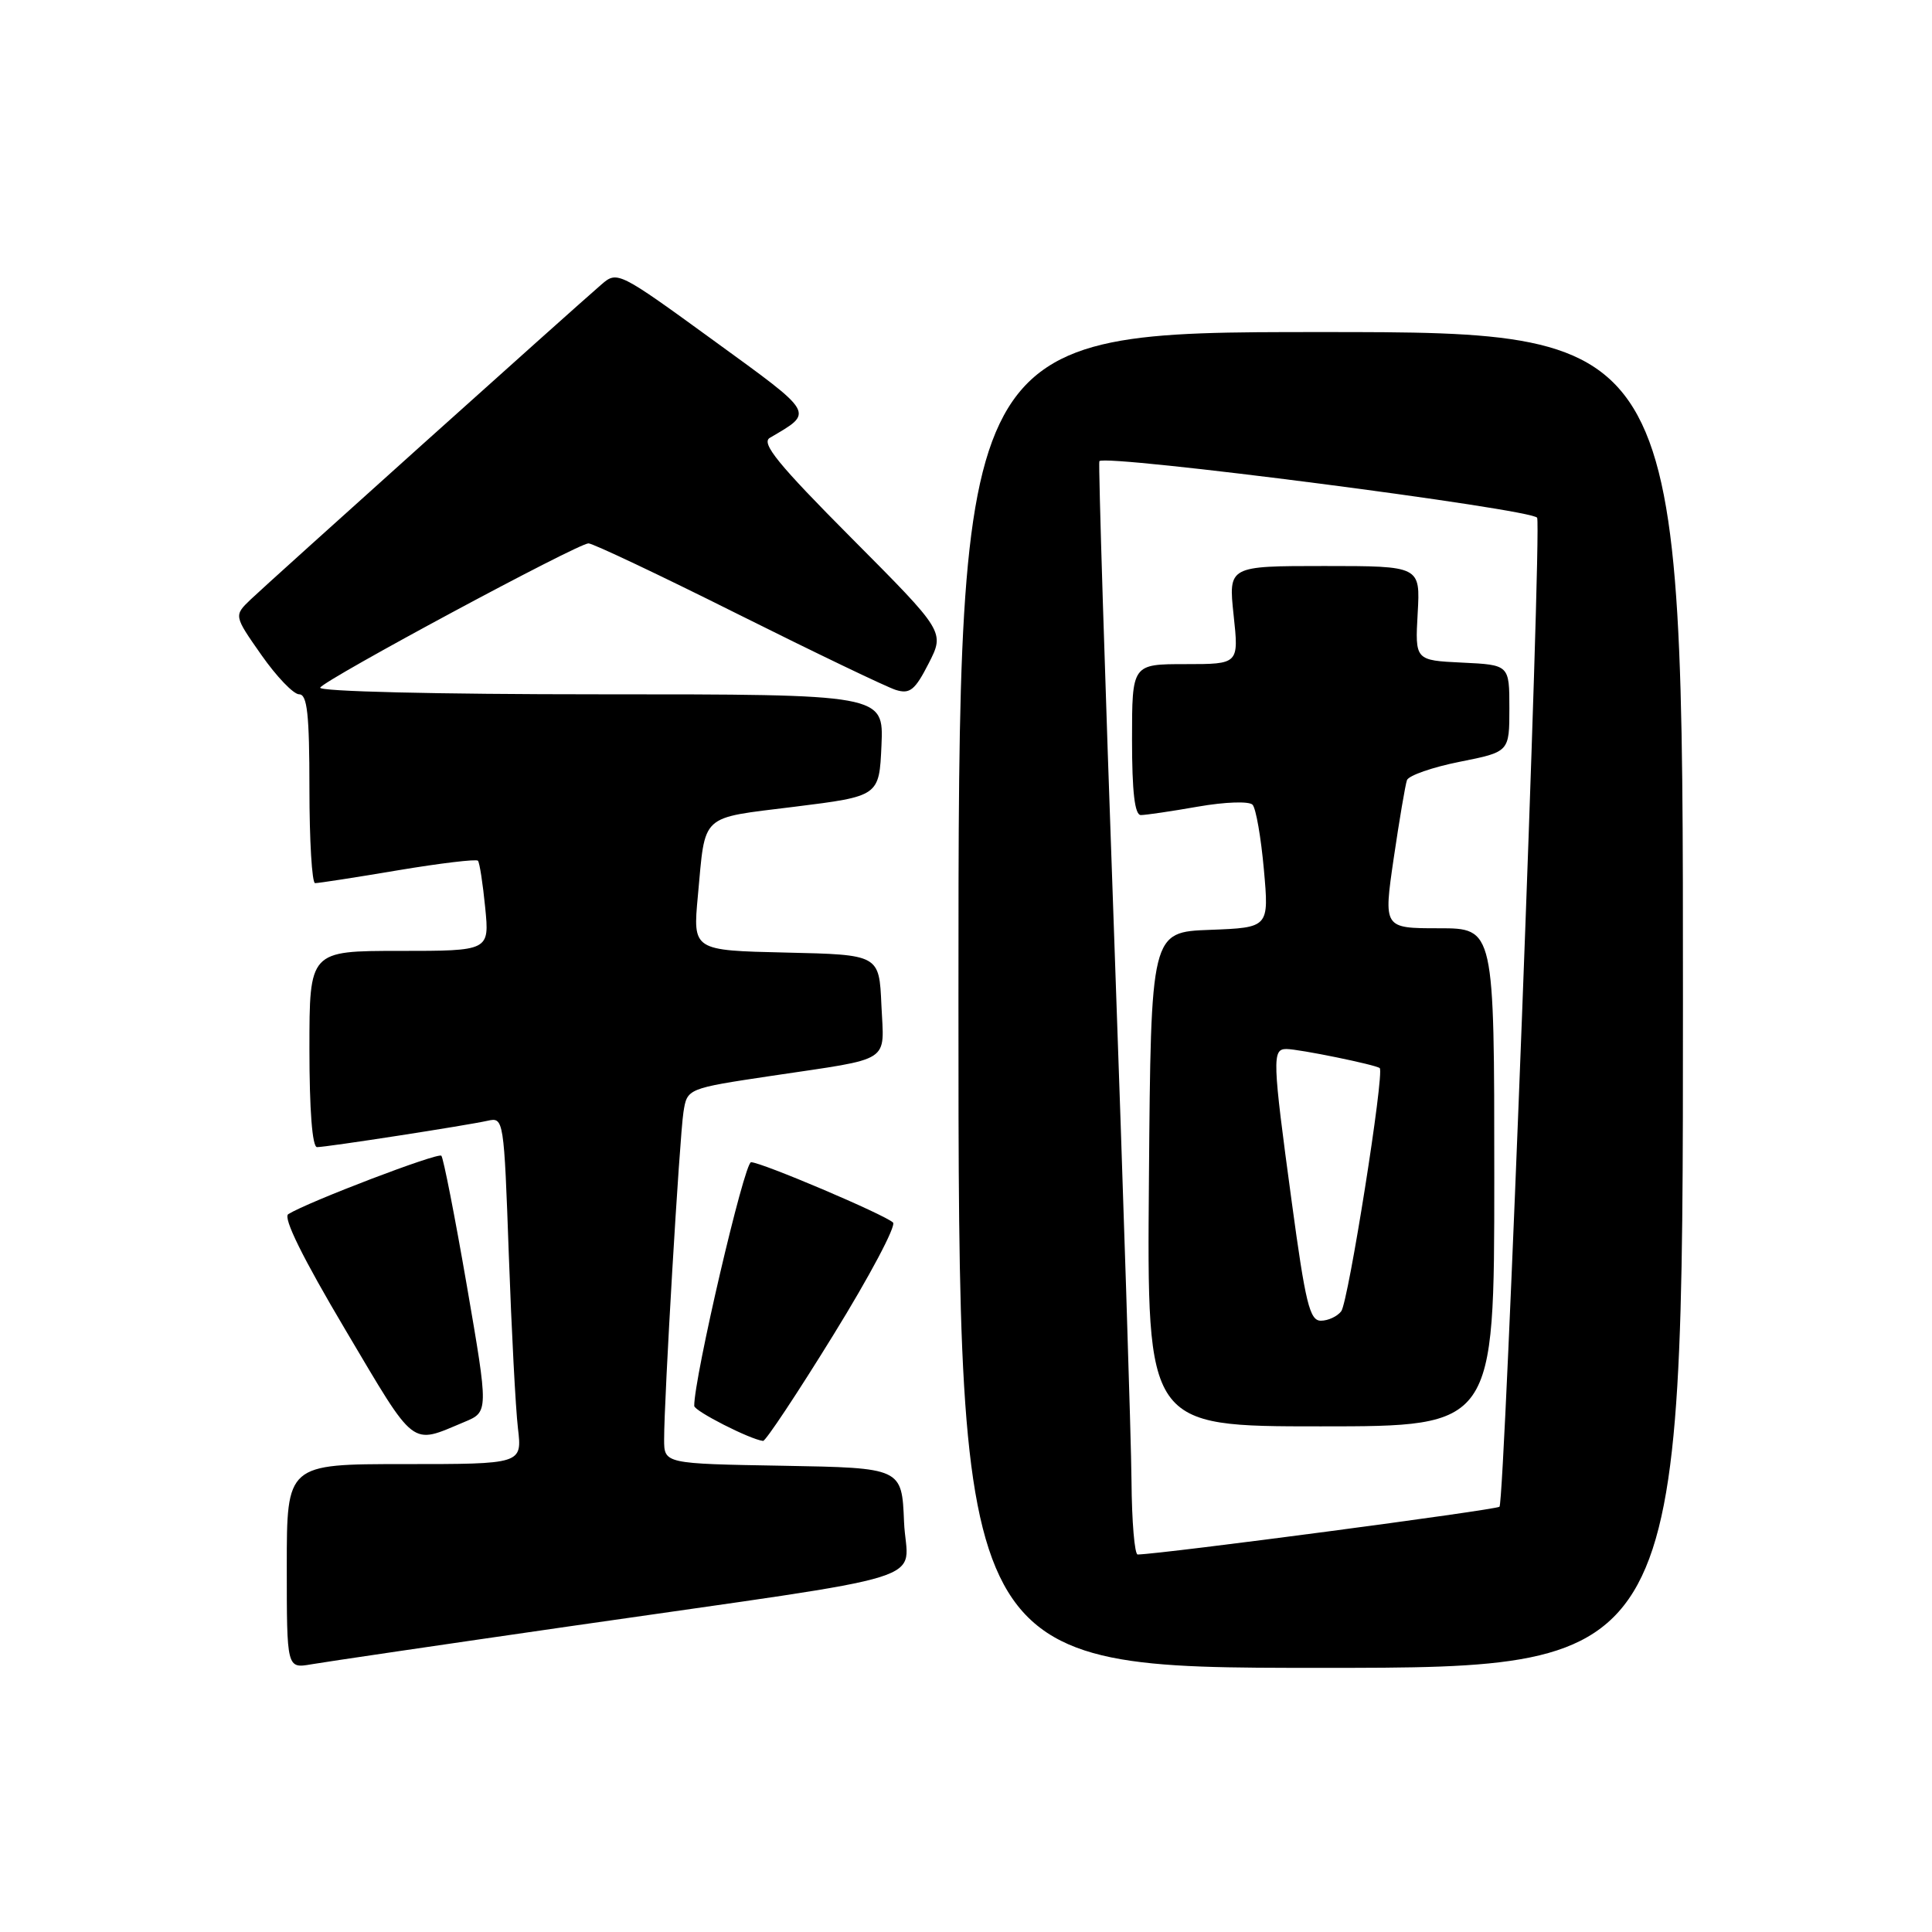 <?xml version="1.0" encoding="UTF-8" standalone="no"?>
<!DOCTYPE svg PUBLIC "-//W3C//DTD SVG 1.1//EN" "http://www.w3.org/Graphics/SVG/1.1/DTD/svg11.dtd" >
<svg xmlns="http://www.w3.org/2000/svg" xmlns:xlink="http://www.w3.org/1999/xlink" version="1.1" viewBox="0 0 256 256">
 <g >
 <path fill="currentColor"
d=" M 75.50 215.49 C 125.65 208.25 120.13 209.97 119.79 201.65 C 119.50 194.50 119.50 194.50 103.75 194.22 C 88.00 193.95 88.00 193.95 88.00 190.72 C 87.99 185.41 90.04 150.75 90.56 147.37 C 91.05 144.23 91.05 144.23 102.27 142.55 C 118.41 140.14 117.14 140.96 116.79 133.17 C 116.50 126.50 116.50 126.50 104.15 126.22 C 91.80 125.94 91.80 125.94 92.47 118.72 C 93.50 107.66 92.61 108.48 105.27 106.90 C 116.50 105.50 116.50 105.50 116.80 98.75 C 117.09 92.00 117.09 92.00 79.49 92.00 C 57.80 92.00 42.11 91.62 42.43 91.11 C 43.13 89.98 76.57 72.00 77.98 72.00 C 78.55 72.00 87.45 76.21 97.76 81.37 C 108.07 86.52 117.49 91.04 118.70 91.42 C 120.56 92.00 121.24 91.45 123.05 87.91 C 125.19 83.72 125.19 83.72 112.84 71.31 C 103.11 61.53 100.82 58.72 102.00 58.02 C 107.89 54.55 108.16 55.01 94.53 45.10 C 82.00 35.99 81.79 35.88 79.71 37.68 C 75.90 40.96 35.55 77.20 33.24 79.41 C 30.98 81.57 30.98 81.57 34.63 86.78 C 36.64 89.65 38.89 92.00 39.64 92.00 C 40.71 92.00 41.00 94.64 41.00 104.50 C 41.00 111.38 41.34 117.01 41.75 117.02 C 42.16 117.03 47.10 116.27 52.72 115.32 C 58.34 114.38 63.12 113.81 63.33 114.05 C 63.55 114.30 63.98 117.09 64.29 120.25 C 64.86 126.00 64.86 126.00 52.93 126.00 C 41.00 126.00 41.00 126.00 41.00 139.00 C 41.00 147.09 41.38 152.00 42.01 152.00 C 43.29 152.00 61.78 149.14 64.64 148.50 C 66.74 148.03 66.78 148.30 67.42 166.26 C 67.78 176.29 68.32 186.64 68.63 189.25 C 69.19 194.00 69.19 194.00 53.59 194.00 C 38.00 194.00 38.00 194.00 38.00 207.55 C 38.00 221.09 38.00 221.09 41.25 220.53 C 43.04 220.22 58.45 217.95 75.50 215.49 Z  M 223.00 132.50 C 223.00 44.00 223.00 44.00 175.00 44.00 C 127.00 44.00 127.00 44.00 127.00 132.50 C 127.00 221.00 127.00 221.00 175.00 221.00 C 223.00 221.00 223.00 221.00 223.00 132.50 Z  M 61.53 188.42 C 64.74 187.08 64.74 187.08 61.86 170.36 C 60.27 161.17 58.75 153.42 58.48 153.14 C 58.02 152.69 40.85 159.24 38.20 160.88 C 37.47 161.33 40.11 166.68 45.79 176.25 C 55.19 192.10 54.33 191.43 61.53 188.42 Z  M 110.43 176.88 C 115.23 169.11 118.78 162.41 118.33 161.99 C 117.16 160.91 100.89 154.00 99.52 154.00 C 98.62 154.00 91.95 182.63 91.99 186.29 C 92.00 186.97 99.38 190.73 101.11 190.93 C 101.44 190.97 105.64 184.65 110.43 176.88 Z  M 149.93 196.25 C 149.89 190.89 148.85 158.38 147.63 124.00 C 146.40 89.62 145.52 61.32 145.67 61.11 C 146.36 60.13 203.25 67.48 203.68 68.61 C 204.30 70.22 199.39 198.94 198.69 199.65 C 198.26 200.07 154.17 205.90 150.75 205.98 C 150.34 205.99 149.97 201.61 149.93 196.25 Z  M 198.00 156.00 C 198.00 123.00 198.00 123.00 190.66 123.00 C 183.32 123.00 183.32 123.00 184.67 113.75 C 185.42 108.66 186.21 103.99 186.43 103.37 C 186.66 102.76 189.80 101.66 193.42 100.94 C 200.00 99.63 200.00 99.63 200.00 93.86 C 200.00 88.10 200.00 88.10 193.75 87.80 C 187.50 87.50 187.50 87.50 187.85 81.25 C 188.20 75.00 188.20 75.00 175.48 75.00 C 162.77 75.00 162.77 75.00 163.46 81.50 C 164.16 88.00 164.16 88.00 157.08 88.00 C 150.00 88.00 150.00 88.00 150.00 98.00 C 150.00 104.96 150.36 108.00 151.17 108.00 C 151.81 108.00 155.22 107.50 158.75 106.88 C 162.36 106.25 165.52 106.15 165.97 106.63 C 166.42 107.11 167.09 110.97 167.47 115.21 C 168.16 122.91 168.16 122.91 160.33 123.21 C 152.50 123.50 152.50 123.50 152.24 156.25 C 151.97 189.00 151.97 189.00 174.99 189.00 C 198.00 189.00 198.00 189.00 198.00 156.00 Z  M 171.15 159.17 C 168.60 140.38 168.55 139.00 170.45 139.00 C 172.11 139.00 182.33 141.09 182.82 141.53 C 183.48 142.11 178.66 172.54 177.72 173.75 C 177.19 174.44 175.98 175.00 175.02 175.00 C 173.54 175.00 172.98 172.69 171.15 159.17 Z "/>
</g>
</svg>
